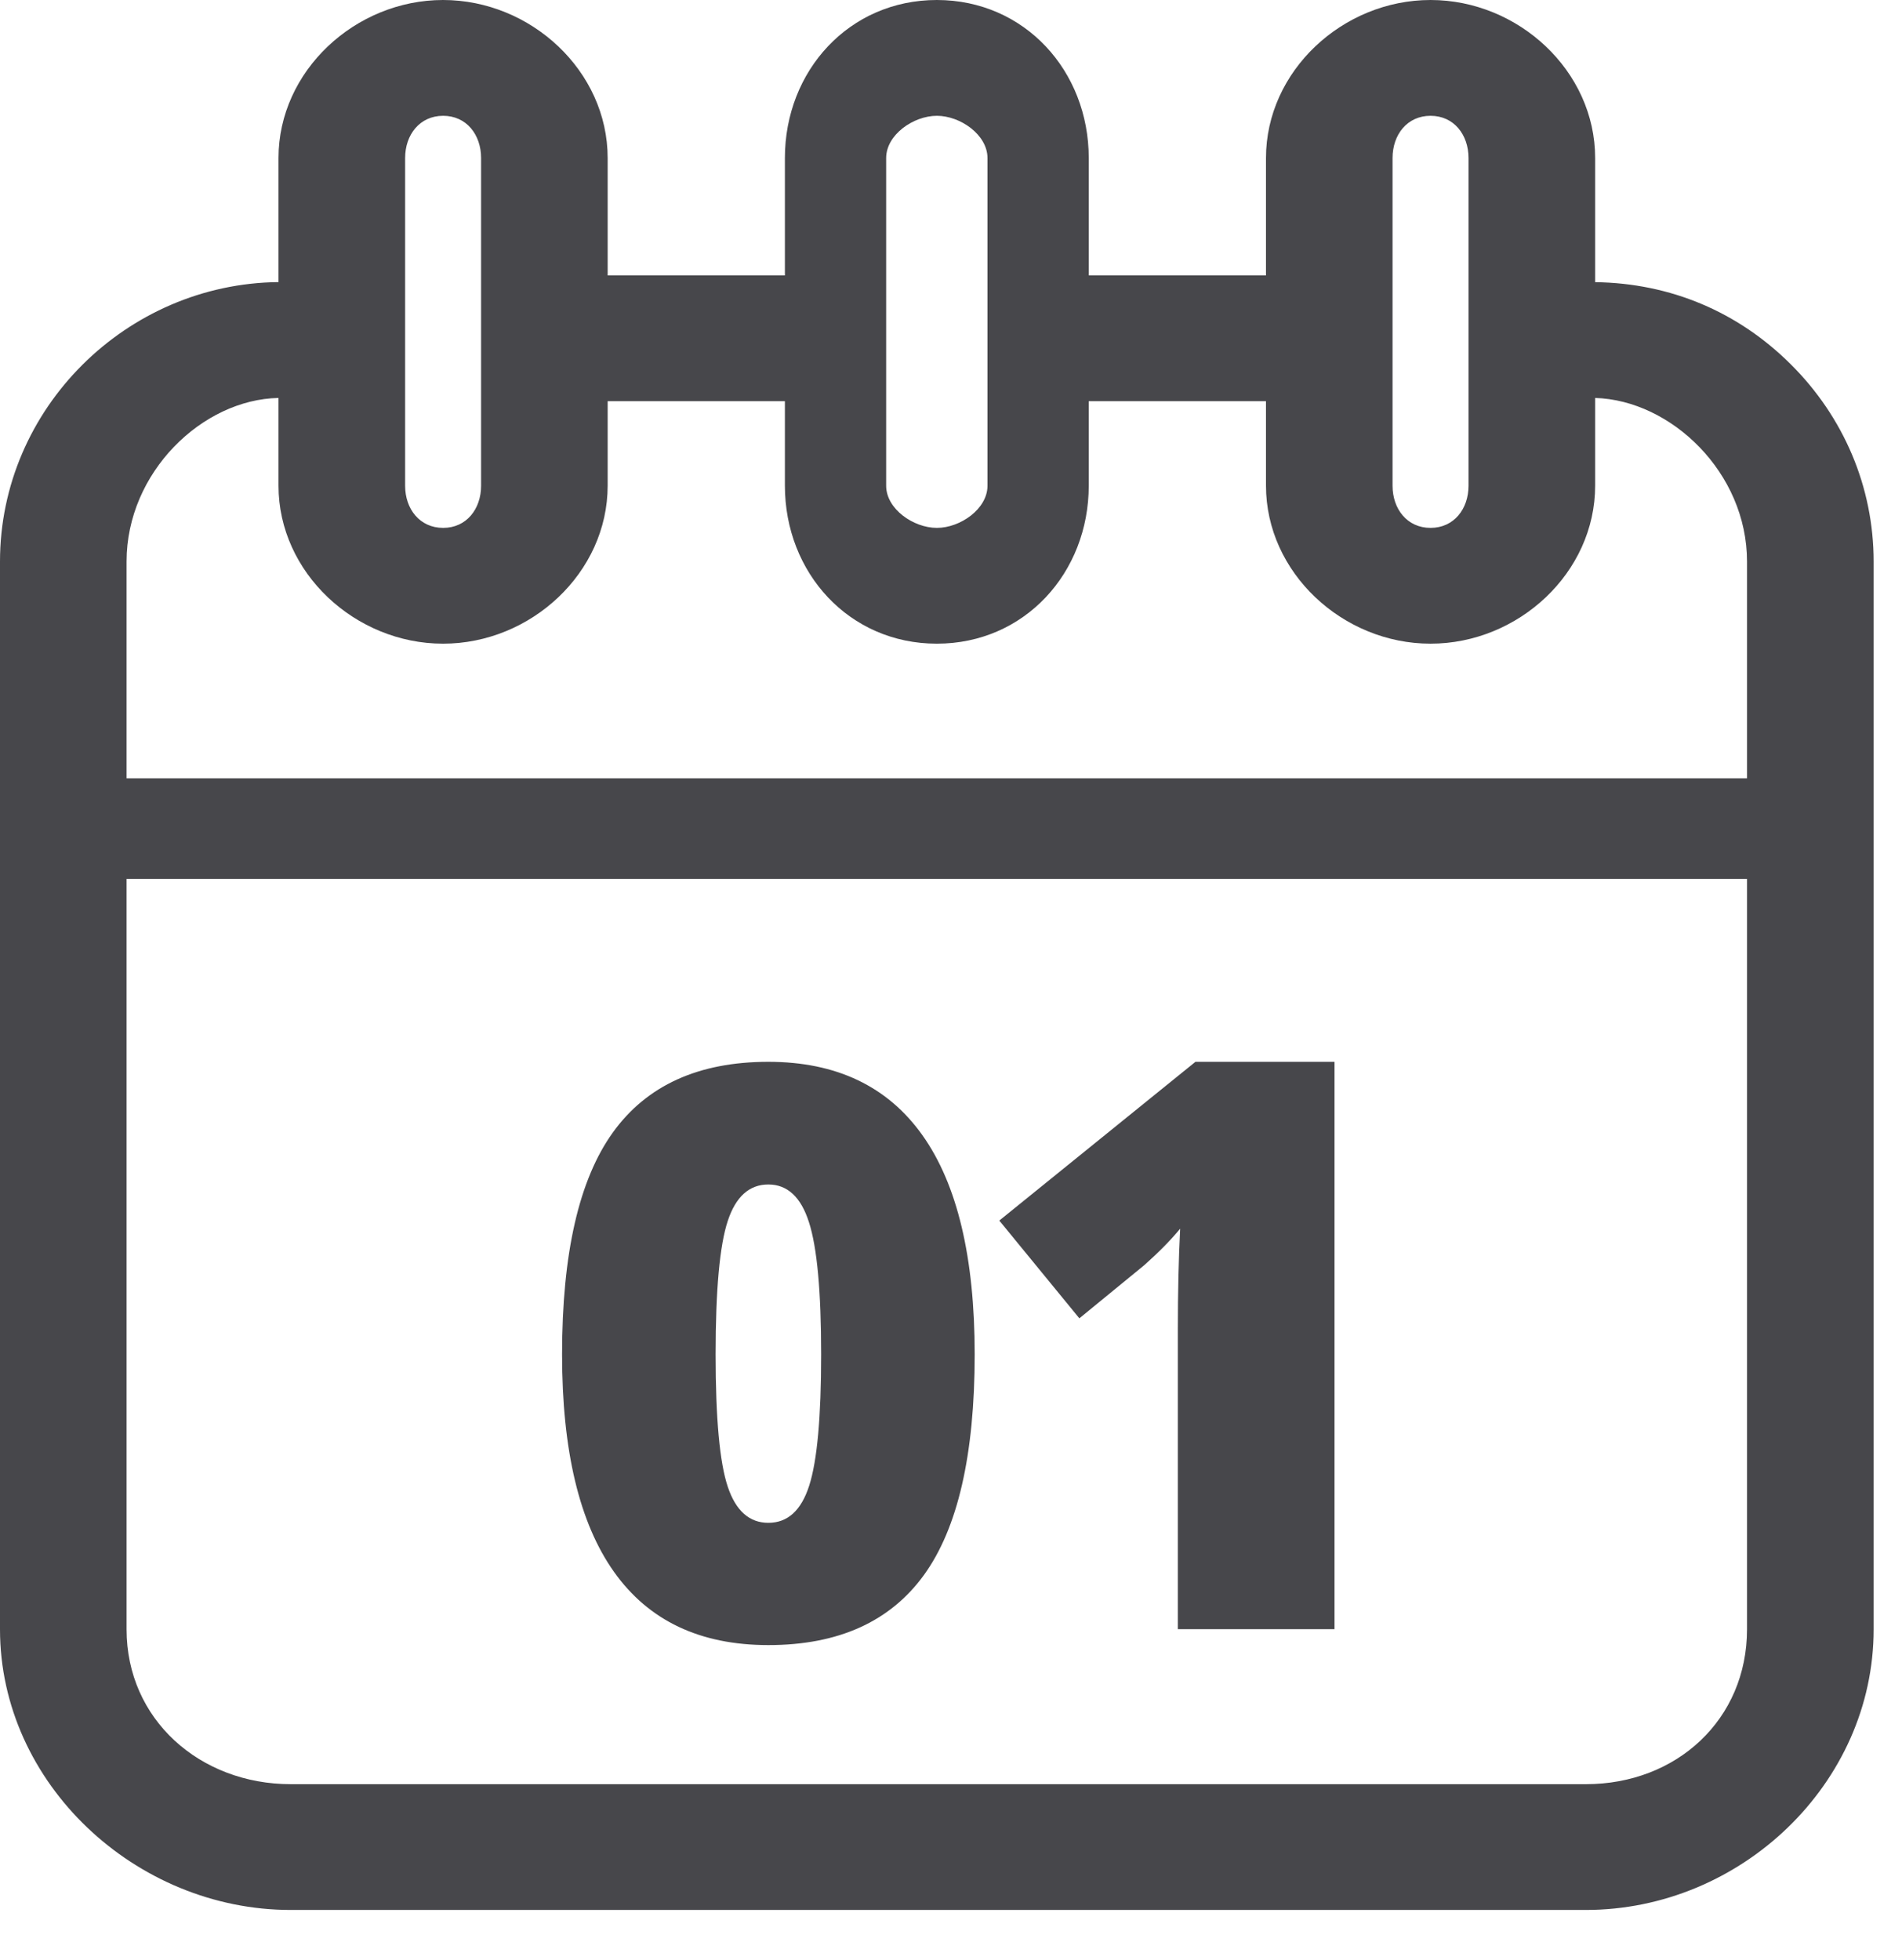 <?xml version="1.0" encoding="UTF-8" standalone="no"?>
<svg width="33px" height="34px" viewBox="0 0 33 34" version="1.1" xmlns="http://www.w3.org/2000/svg" xmlns:xlink="http://www.w3.org/1999/xlink">
    <!-- Generator: Sketch 39.1 (31720) - http://www.bohemiancoding.com/sketch -->
    <title>Icon-Calendar</title>
    <desc>Created with Sketch.</desc>
    <defs></defs>
    <g id="Home" stroke="none" stroke-width="1" fill="none" fill-rule="evenodd">
        <g id="Home-D" transform="translate(-269, -3082)" fill="#47474B">
            <g id="NEWS" transform="translate(30, 2660)">
                <g id="List---Content-Copy" transform="translate(213, 420)">
                    <g id="Icon-Calendar" transform="translate(26, 2)">
                        <path d="M12.416,23.497 C12.416,24.611 12.487,25.376 12.627,25.793 C12.766,26.21 13.002,26.419 13.331,26.419 C13.666,26.419 13.902,26.204 14.04,25.773 C14.178,25.342 14.247,24.584 14.247,23.497 C14.247,22.407 14.177,21.643 14.036,21.205 C13.897,20.767 13.661,20.549 13.331,20.549 C13.002,20.549 12.766,20.759 12.627,21.181 C12.487,21.603 12.416,22.375 12.416,23.497 M16.911,23.497 C16.911,25.239 16.617,26.515 16.03,27.325 C15.442,28.135 14.542,28.54 13.331,28.54 C12.147,28.54 11.255,28.117 10.654,27.271 C10.053,26.425 9.752,25.167 9.752,23.497 C9.752,21.747 10.046,20.463 10.633,19.647 C11.221,18.83 12.12,18.421 13.331,18.421 C14.511,18.421 15.403,18.847 16.006,19.697 C16.609,20.547 16.911,21.814 16.911,23.497" id="Fill-1"></path>
                        <path d="M23.154,28.264 L20.436,28.264 L20.436,23.053 C20.436,22.42 20.449,21.841 20.476,21.316 C20.309,21.518 20.101,21.729 19.853,21.949 L18.727,22.871 L17.338,21.175 L20.741,18.421 L23.154,18.421 L23.154,28.264 Z" id="Fill-3"></path>
                        <path d="M7.029,8.427 L7.029,2.742 C7.029,2.337 7.282,2.009 7.689,2.009 C8.094,2.009 8.347,2.337 8.347,2.742 L8.347,8.427 C8.347,8.83 8.094,9.158 7.689,9.158 C7.282,9.158 7.029,8.83 7.029,8.427 L7.029,8.427 Z M15.375,8.427 L15.375,2.742 C15.375,2.337 15.848,2.009 16.255,2.009 C16.661,2.009 17.133,2.337 17.133,2.742 L17.133,8.427 C17.133,8.83 16.661,9.158 16.255,9.158 C15.848,9.158 15.375,8.83 15.375,8.427 L15.375,8.427 Z M24.161,8.427 L24.161,2.742 C24.161,2.337 24.414,2.009 24.82,2.009 C25.226,2.009 25.479,2.337 25.479,2.742 L25.479,8.427 C25.479,8.83 25.226,9.158 24.82,9.158 C24.414,9.158 24.161,8.83 24.161,8.427 L24.161,8.427 Z M7.687,11.167 C9.21,11.167 10.543,9.937 10.543,8.425 L10.543,6.96 L13.618,6.96 L13.618,8.425 C13.618,9.937 14.731,11.167 16.254,11.167 C17.777,11.167 18.89,9.937 18.89,8.425 L18.89,6.96 L21.965,6.96 L21.965,8.425 C21.965,9.937 23.298,11.167 24.82,11.167 C26.343,11.167 27.676,9.937 27.676,8.425 L27.676,6.904 C28.994,6.942 30.311,8.2 30.311,9.741 L30.311,13.503 L2.196,13.503 L2.196,9.742 C2.196,8.192 3.514,6.928 4.832,6.904 L4.832,8.425 C4.832,9.937 6.165,11.167 7.687,11.167 L7.687,11.167 Z M30.311,15.248 L30.311,28.266 C30.311,29.831 29.09,30.953 27.515,30.953 L5.046,30.953 C3.47,30.953 2.196,29.832 2.196,28.267 L2.196,15.248 L30.311,15.248 Z M31.066,6.316 C30.16,5.416 28.994,4.913 27.676,4.895 L27.676,2.742 C27.676,1.23 26.343,0 24.82,0 C23.298,0 21.965,1.23 21.965,2.742 L21.965,4.778 L18.89,4.778 L18.89,2.742 C18.89,1.23 17.777,0 16.254,0 C14.731,0 13.618,1.23 13.618,2.742 L13.618,4.778 L10.543,4.778 L10.543,2.742 C10.543,1.23 9.21,0 7.687,0 C6.165,0 4.832,1.23 4.832,2.742 L4.832,4.894 C2.196,4.92 0,7.085 0,9.742 L0,28.267 C0,30.941 2.352,33.135 5.044,33.135 L27.513,33.135 C30.205,33.135 32.508,30.941 32.508,28.267 L32.508,9.742 C32.508,8.449 31.989,7.232 31.066,6.316 L31.066,6.316 Z" id="Fill-5"></path>
                    </g>
                </g>
            </g>
        </g>
    </g>
</svg>
